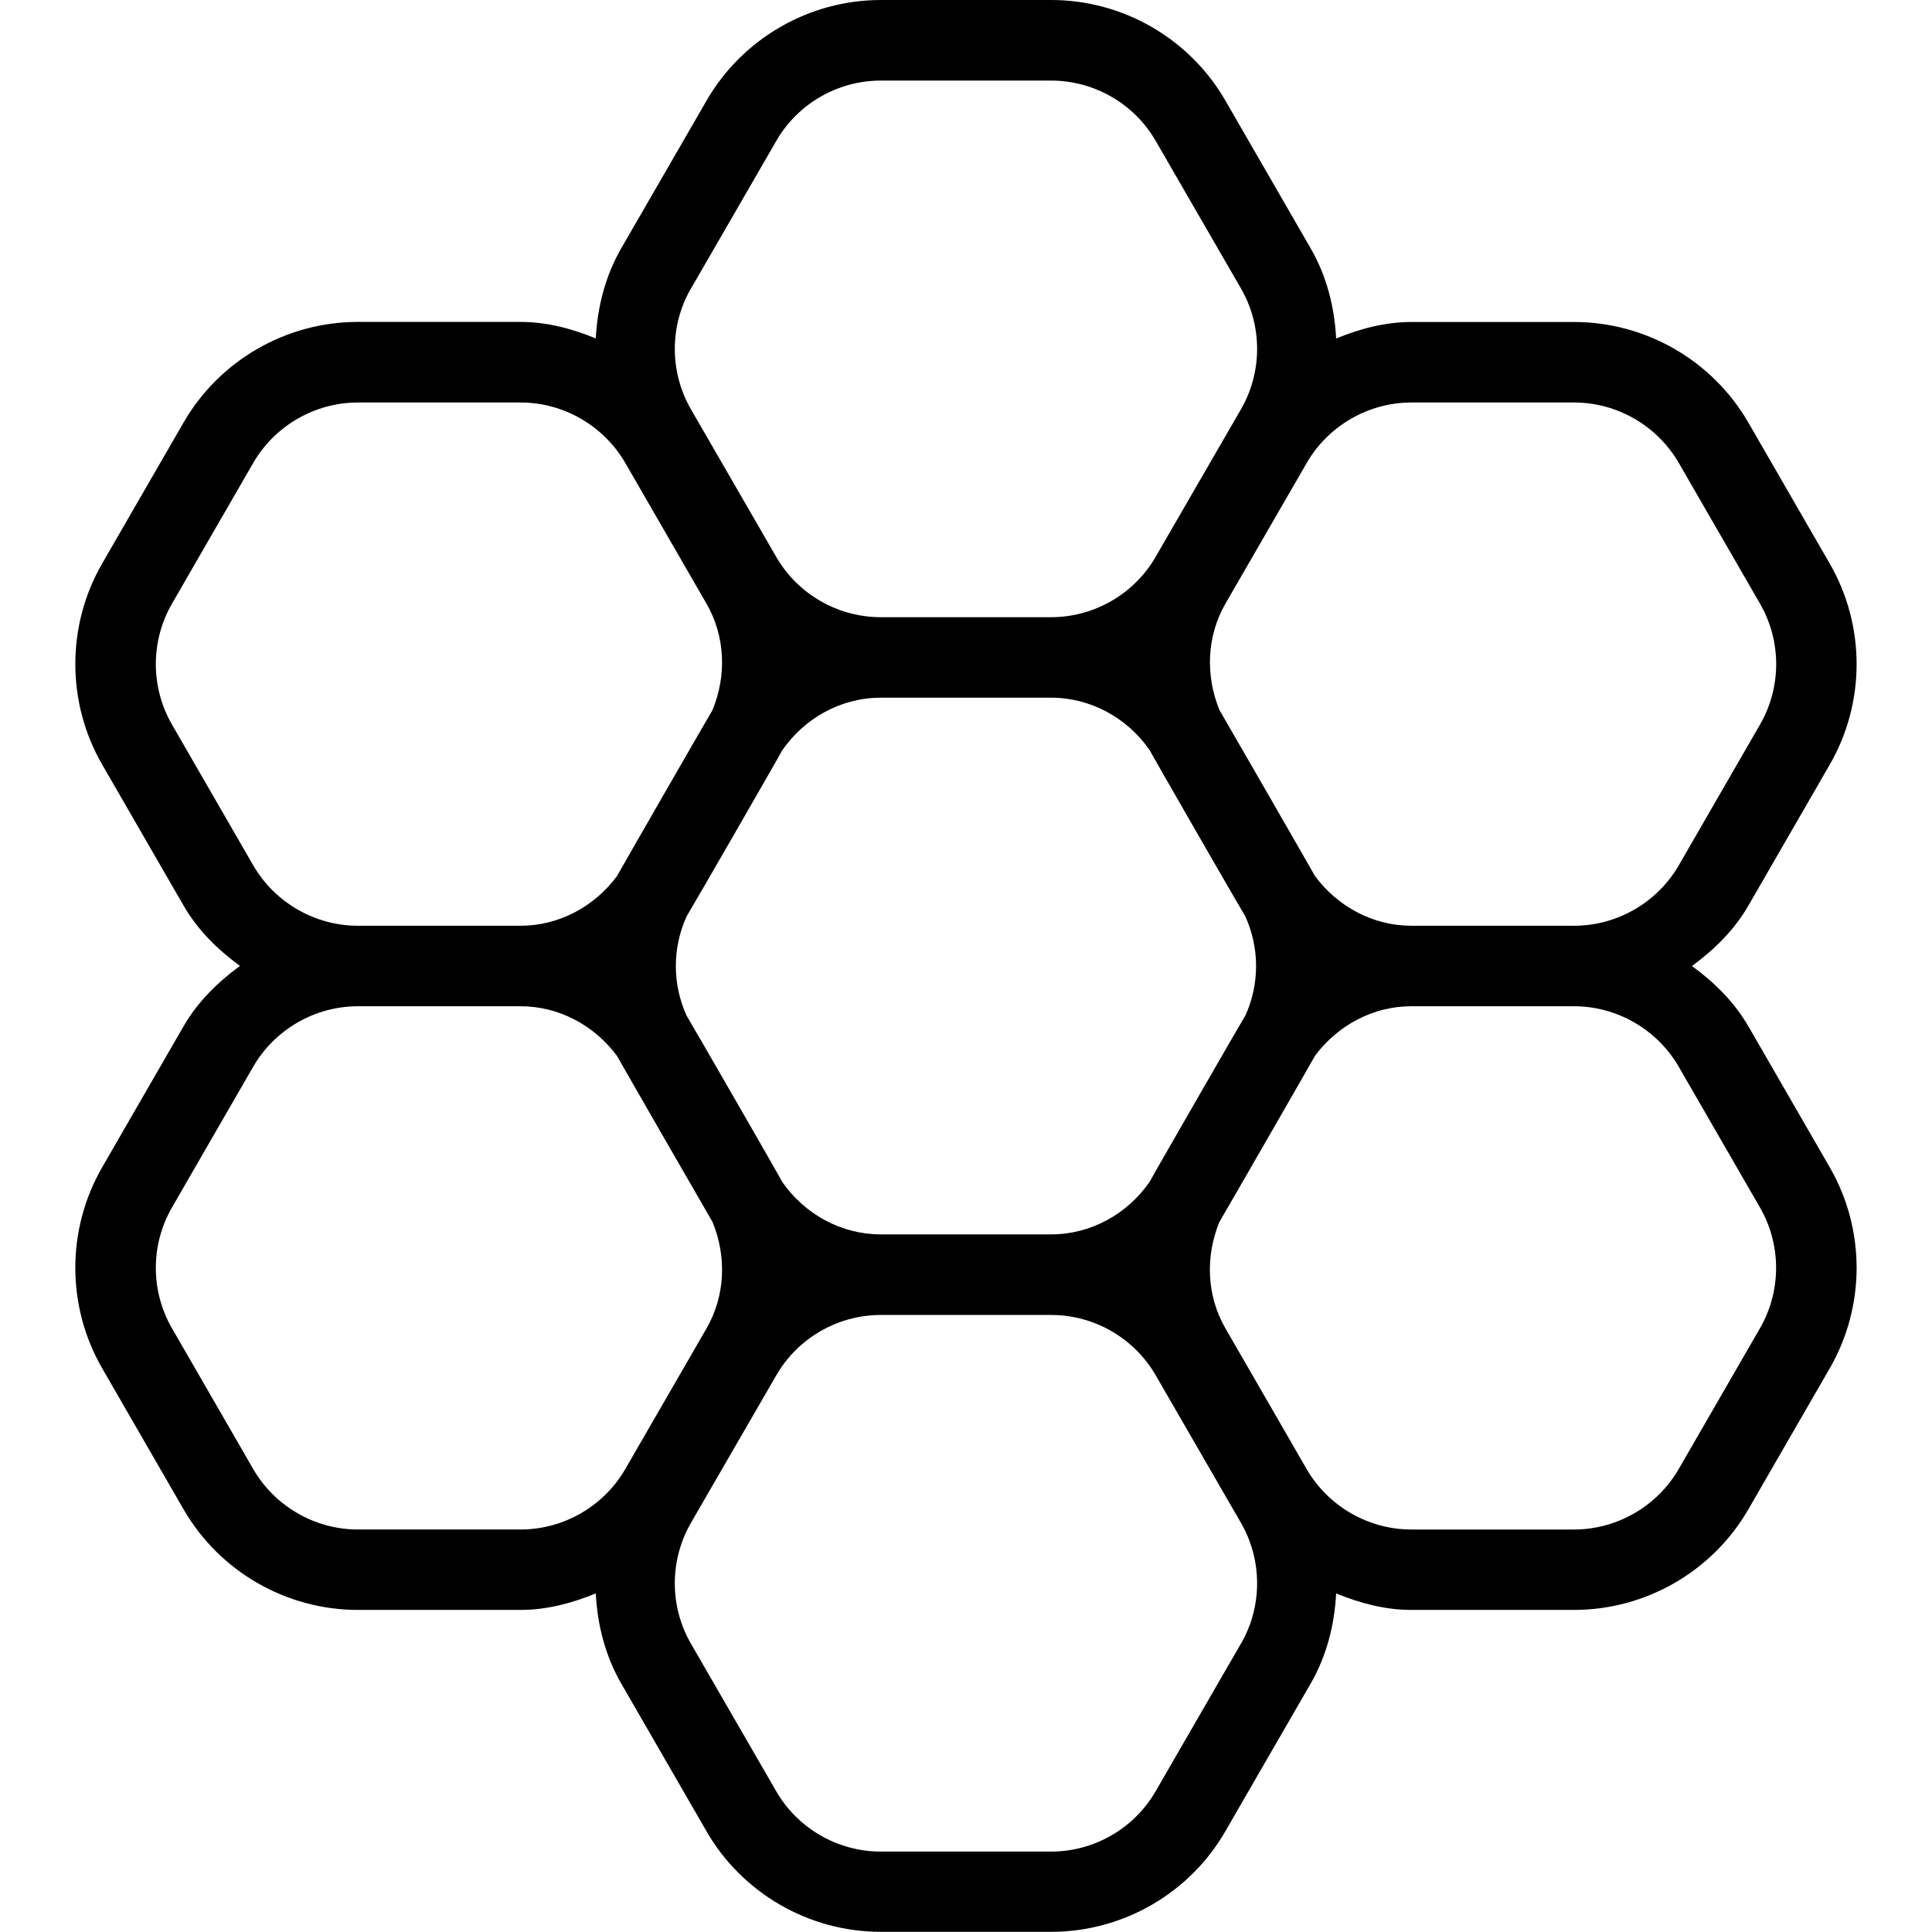 <svg id="Layer_1" viewBox="0 0 24 24" xmlns="http://www.w3.org/2000/svg" data-name="Layer 1"><path d="m21.719 12.75c-.176-.305-.424-.548-.701-.75.276-.202.525-.445.701-.75l1.01-1.75c.446-.771.446-1.729 0-2.5l-1.01-1.75c-.445-.771-1.274-1.25-2.165-1.25h-2.021c-.328 0-.639.084-.935.205-.02-.389-.117-.775-.317-1.121l-1.058-1.833c-.444-.772-1.274-1.251-2.164-1.251h-2.117c-.891 0-1.72.479-2.165 1.25l-1.059 1.833c-.2.347-.297.733-.317 1.121-.295-.121-.607-.205-.935-.205h-2.021c-.891 0-1.72.479-2.165 1.25l-1.01 1.75c-.446.771-.446 1.729 0 2.5l1.01 1.75c.176.305.424.548.701.75-.276.202-.525.445-.701.75l-1.01 1.75c-.446.771-.446 1.729 0 2.5l1.01 1.75c.445.771 1.274 1.25 2.165 1.25h2.021c.328 0 .639-.084.935-.205.02.389.117.775.317 1.121l1.058 1.833c.444.771 1.274 1.25 2.165 1.25h2.117c.891 0 1.721-.479 2.164-1.25l1.059-1.833c.2-.347.297-.733.317-1.121.295.121.607.205.935.205h2.021c.891 0 1.72-.479 2.165-1.25l1.01-1.75c.446-.771.446-1.729 0-2.5l-1.01-1.75zm-2.165-7.75c.534 0 1.032.288 1.3.75l1.01 1.75c.267.463.267 1.037 0 1.5l-1.01 1.75c-.268.462-.766.75-1.3.75h-2.021c-.477 0-.916-.238-1.197-.616-.022-.043-1.165-2.028-1.187-2.063-.176-.427-.16-.915.073-1.321l1.011-1.75c.268-.462.766-.75 1.3-.75zm-9.838 9.68c-.028-.059-1.156-2.016-1.187-2.063-.178-.393-.178-.84 0-1.233.032-.047 1.16-2.005 1.188-2.063.277-.401.731-.654 1.224-.654h2.117c.493 0 .947.252 1.225.654.028.059 1.156 2.016 1.187 2.063.178.393.178.84 0 1.233-.032.047-1.16 2.005-1.188 2.063-.277.401-.731.654-1.224.654h-2.117c-.493 0-.947-.252-1.225-.654zm-1.132-11.096 1.059-1.833c.266-.463.764-.75 1.298-.75h2.117c.534 0 1.032.287 1.299.75l1.059 1.833c.267.462.267 1.037 0 1.5l-1.06 1.833c-.266.462-.764.75-1.298.75h-2.117c-.534 0-1.032-.287-1.299-.75l-1.059-1.833c-.267-.463-.267-1.038 0-1.5zm-5.438 7.166-1.01-1.75c-.267-.463-.267-1.037 0-1.5l1.01-1.75c.268-.462.766-.75 1.3-.75h2.021c.534 0 1.032.288 1.3.75l1.01 1.75c.234.406.25.894.074 1.321-.022.034-1.165 2.019-1.187 2.063-.281.378-.72.616-1.197.616h-2.021c-.534 0-1.032-.288-1.3-.75zm1.3 8.25c-.534 0-1.032-.288-1.3-.75l-1.01-1.75c-.267-.463-.267-1.037 0-1.5l1.01-1.75c.268-.462.766-.75 1.3-.75h2.021c.477 0 .916.238 1.197.616.022.043 1.165 2.028 1.187 2.063.176.427.16.915-.073 1.321l-1.011 1.75c-.268.462-.766.75-1.3.75zm10.97 1.417-1.06 1.834c-.266.462-.764.75-1.298.75h-2.117c-.534 0-1.032-.287-1.299-.75l-1.059-1.833c-.267-.462-.267-1.037 0-1.5l1.06-1.833c.266-.462.764-.75 1.298-.75h2.117c.534 0 1.032.287 1.299.75l1.059 1.833c.267.463.267 1.038 0 1.5zm6.447-3.917-1.01 1.75c-.268.462-.766.75-1.3.75h-2.021c-.534 0-1.032-.288-1.3-.75l-1.01-1.75c-.234-.406-.25-.894-.074-1.321.022-.034 1.165-2.019 1.187-2.063.281-.378.72-.616 1.197-.616h2.021c.534 0 1.032.288 1.3.75l1.01 1.75c.267.463.267 1.037 0 1.5z"/></svg>